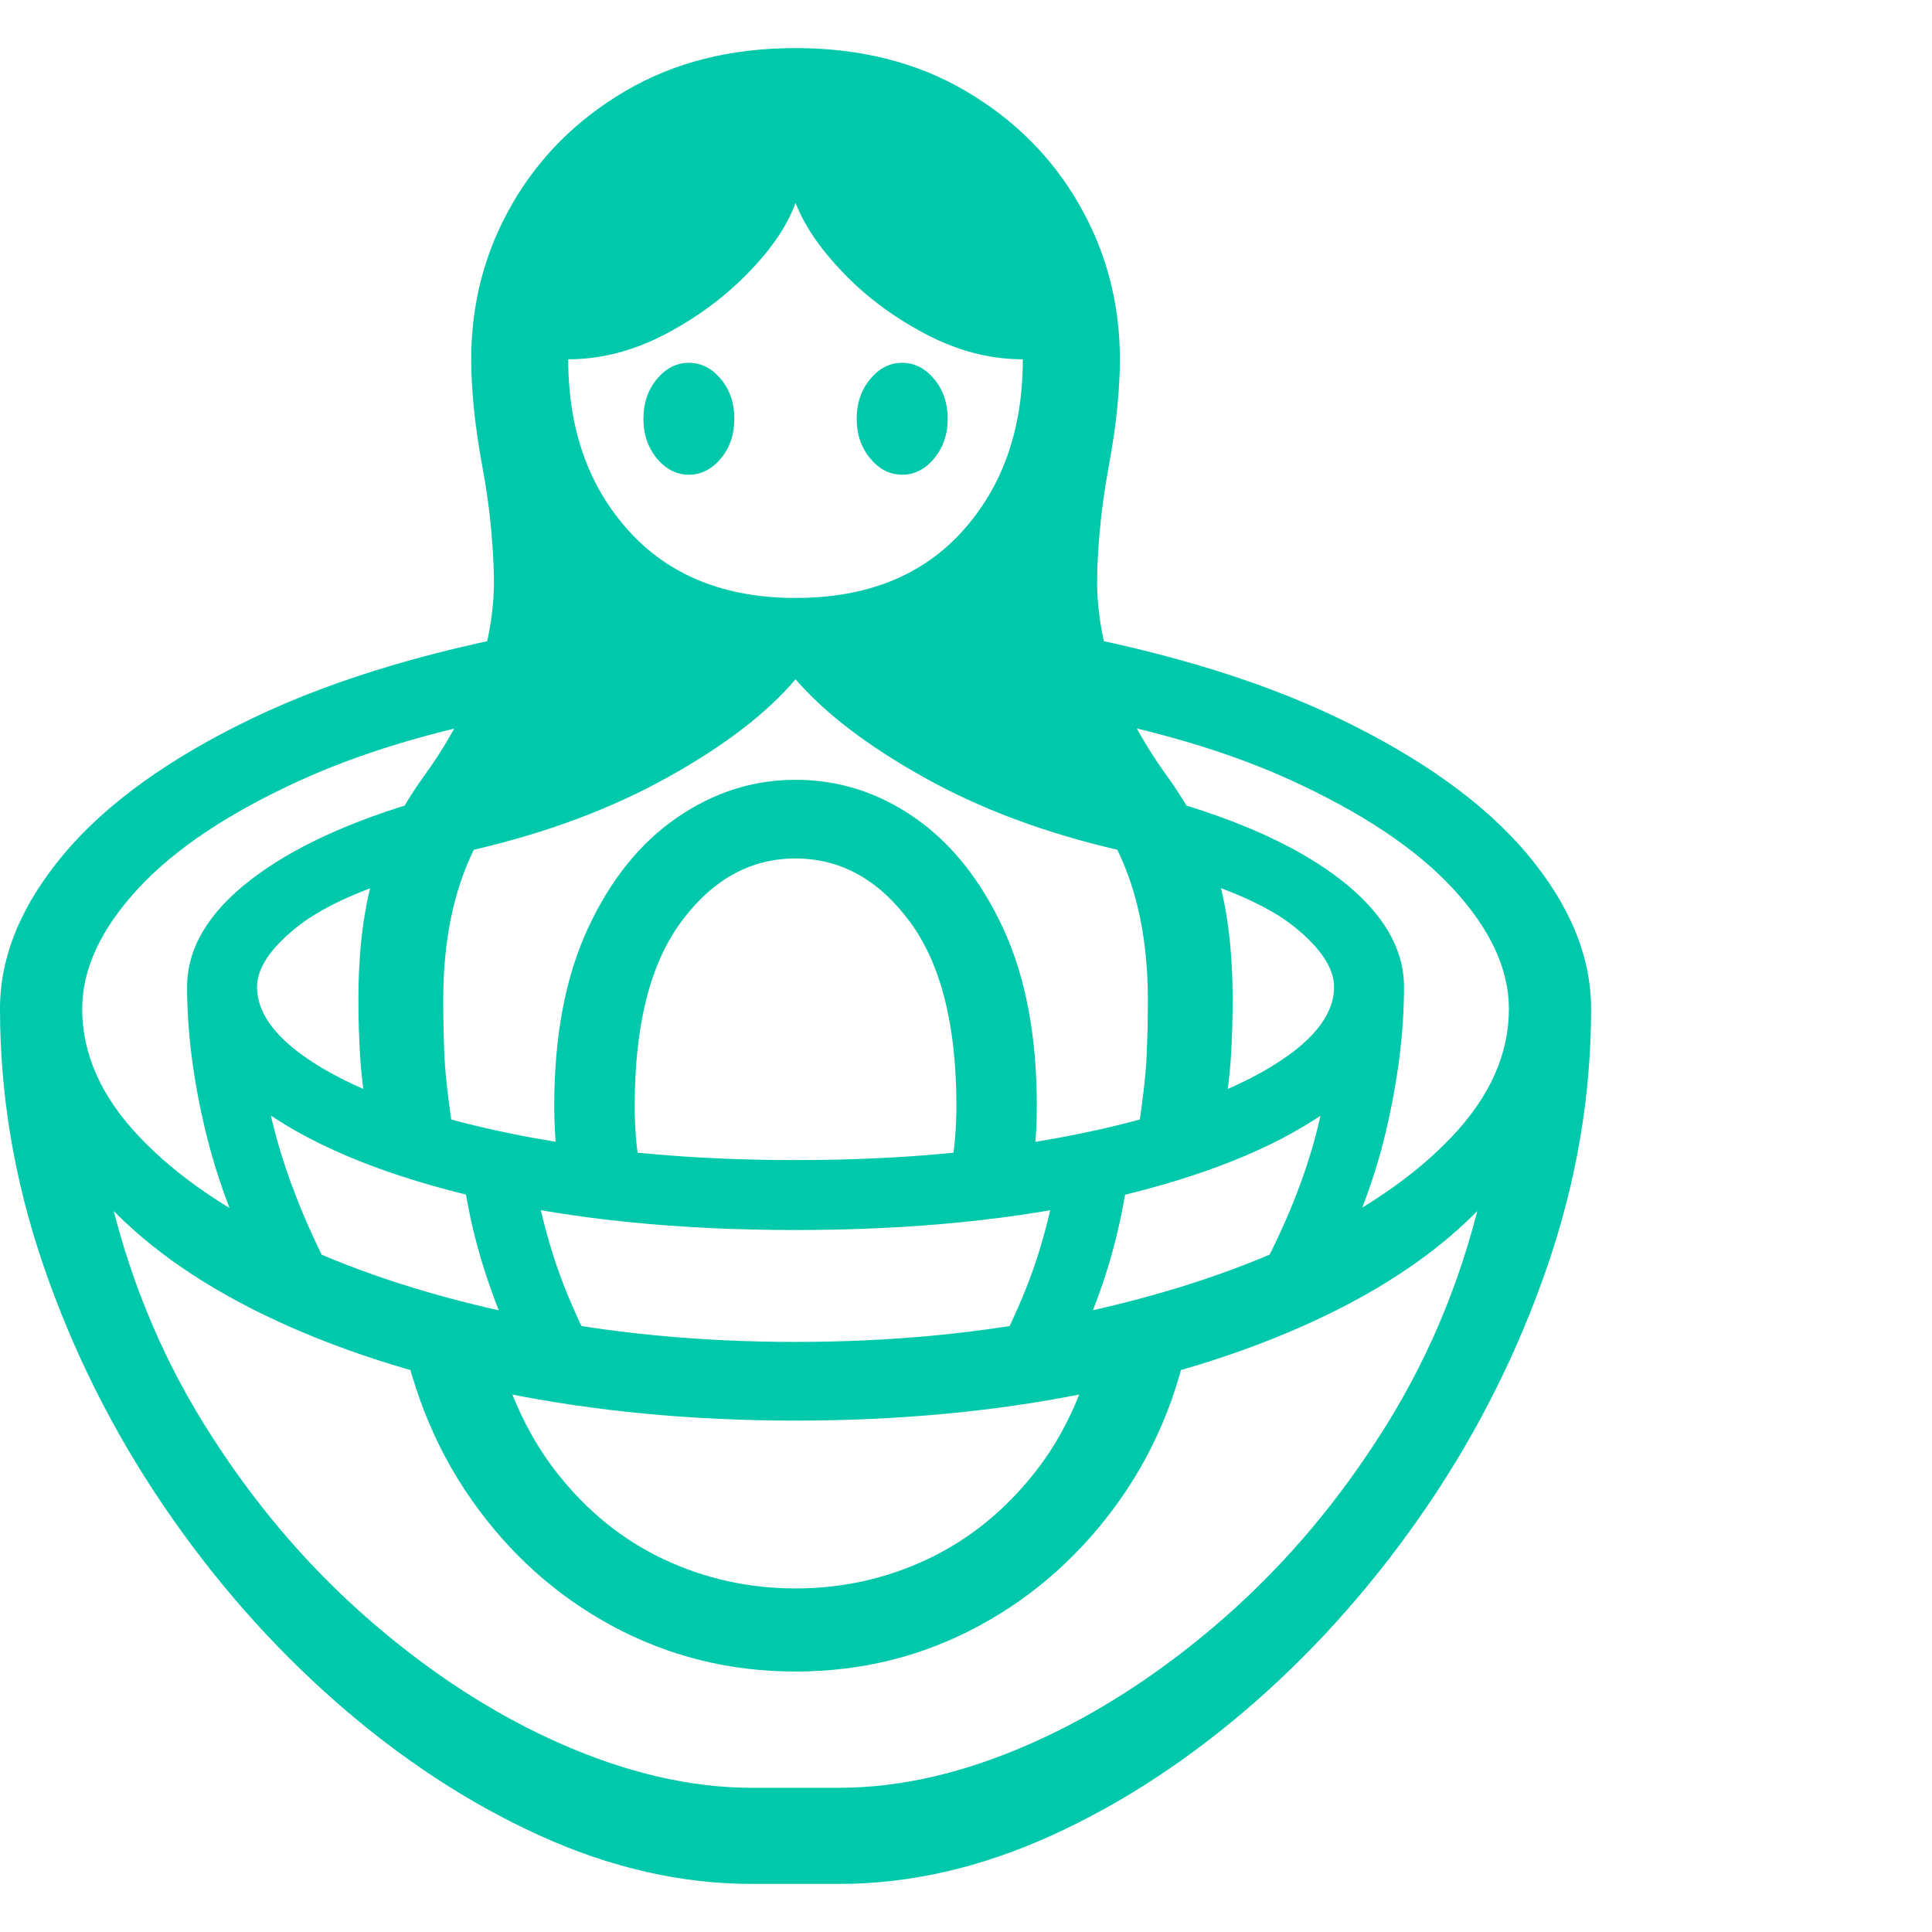 <svg version="1.1" xmlns="http://www.w3.org/2000/svg" style="fill:rgba(0,0,0,1.0)" width="256" height="256" viewBox="0 0 34.531 32.812"><path fill="rgb(0, 200, 170)" d="M13.438 32.812 C12.177 32.812 10.911 32.523 9.641 31.945 C8.37 31.367 7.156 30.57 6 29.555 C4.844 28.539 3.815 27.367 2.914 26.039 C2.013 24.711 1.302 23.289 0.781 21.773 C0.26 20.258 0 18.724 0 17.172 C0 16.234 0.38 15.313 1.141 14.406 C1.901 13.5 3.031 12.688 4.531 11.969 C6.031 11.25 7.896 10.703 10.125 10.328 L10.234 11.75 C8.318 12.042 6.708 12.482 5.406 13.07 C4.104 13.659 3.122 14.312 2.461 15.031 C1.799 15.75 1.469 16.464 1.469 17.172 C1.469 17.974 1.805 18.732 2.477 19.445 C3.148 20.159 4.073 20.792 5.25 21.344 C6.427 21.896 7.784 22.331 9.32 22.648 C10.857 22.966 12.49 23.125 14.219 23.125 C15.948 23.125 17.581 22.966 19.117 22.648 C20.654 22.331 22.01 21.896 23.188 21.344 C24.365 20.792 25.289 20.159 25.961 19.445 C26.633 18.732 26.969 17.974 26.969 17.172 C26.969 16.464 26.638 15.75 25.977 15.031 C25.315 14.312 24.336 13.659 23.039 13.07 C21.742 12.482 20.13 12.042 18.203 11.75 L18.312 10.328 C20.542 10.703 22.406 11.25 23.906 11.969 C25.406 12.688 26.536 13.5 27.297 14.406 C28.057 15.313 28.438 16.234 28.438 17.172 C28.438 18.724 28.177 20.258 27.656 21.773 C27.135 23.289 26.424 24.711 25.523 26.039 C24.622 27.367 23.594 28.539 22.438 29.555 C21.281 30.57 20.068 31.367 18.797 31.945 C17.526 32.523 16.26 32.812 15 32.812 Z M4.719 22.094 C4.24 21.177 3.891 20.263 3.672 19.352 C3.453 18.44 3.344 17.583 3.344 16.781 L4.578 16.781 C4.578 17.635 4.685 18.479 4.898 19.312 C5.112 20.146 5.458 21.021 5.938 21.938 Z M9.25 23.344 C9.021 22.854 8.826 22.359 8.664 21.859 C8.503 21.359 8.38 20.839 8.297 20.297 L9.578 20.375 C9.693 20.927 9.826 21.417 9.977 21.844 C10.128 22.271 10.333 22.74 10.594 23.25 Z M14.219 29.016 C13.042 29.016 11.951 28.745 10.945 28.203 C9.94 27.661 9.099 26.906 8.422 25.938 C7.745 24.969 7.307 23.849 7.109 22.578 L8.797 22.891 C9.026 23.911 9.409 24.766 9.945 25.453 C10.482 26.141 11.12 26.659 11.859 27.008 C12.599 27.357 13.385 27.531 14.219 27.531 C15.052 27.531 15.839 27.357 16.578 27.008 C17.318 26.659 17.958 26.141 18.5 25.453 C19.042 24.766 19.422 23.911 19.641 22.891 L21.328 22.578 C21.141 23.849 20.706 24.969 20.023 25.938 C19.341 26.906 18.497 27.661 17.492 28.203 C16.487 28.745 15.396 29.016 14.219 29.016 Z M13.438 31.094 L15 31.094 C16.094 31.094 17.24 30.828 18.438 30.297 C19.635 29.766 20.786 29.016 21.891 28.047 C22.995 27.078 23.958 25.932 24.781 24.609 C25.604 23.286 26.187 21.833 26.531 20.25 L26.656 20.516 C25.927 21.339 24.943 22.049 23.703 22.648 C22.464 23.247 21.036 23.711 19.422 24.039 C17.807 24.367 16.073 24.531 14.219 24.531 C12.375 24.531 10.643 24.367 9.023 24.039 C7.404 23.711 5.974 23.247 4.734 22.648 C3.495 22.049 2.51 21.339 1.781 20.516 L1.906 20.25 C2.25 21.833 2.833 23.286 3.656 24.609 C4.479 25.932 5.443 27.078 6.547 28.047 C7.651 29.016 8.802 29.766 10 30.297 C11.198 30.828 12.344 31.094 13.438 31.094 Z M14.219 21.125 C12.125 21.125 10.26 20.938 8.625 20.562 C6.99 20.187 5.701 19.674 4.758 19.023 C3.815 18.372 3.344 17.625 3.344 16.781 C3.344 16.094 3.719 15.458 4.469 14.875 C5.219 14.292 6.271 13.807 7.625 13.422 L7.625 14.688 C6.552 14.99 5.779 15.331 5.305 15.711 C4.831 16.091 4.594 16.448 4.594 16.781 C4.594 17.177 4.833 17.56 5.312 17.93 C5.792 18.299 6.461 18.63 7.32 18.922 C8.18 19.214 9.198 19.445 10.375 19.617 C11.552 19.789 12.833 19.875 14.219 19.875 C15.615 19.875 16.898 19.789 18.07 19.617 C19.242 19.445 20.258 19.214 21.117 18.922 C21.977 18.63 22.646 18.299 23.125 17.93 C23.604 17.56 23.844 17.177 23.844 16.781 C23.844 16.448 23.609 16.091 23.141 15.711 C22.672 15.331 21.896 14.99 20.812 14.688 L20.812 13.422 C22.177 13.807 23.232 14.292 23.977 14.875 C24.721 15.458 25.094 16.094 25.094 16.781 C25.094 17.625 24.625 18.372 23.688 19.023 C22.75 19.674 21.461 20.187 19.82 20.562 C18.18 20.938 16.313 21.125 14.219 21.125 Z M11.438 20.016 L9.953 19.781 C9.922 19.5 9.906 19.208 9.906 18.906 C9.906 17.656 10.107 16.599 10.508 15.734 C10.909 14.87 11.437 14.211 12.094 13.758 C12.75 13.305 13.458 13.078 14.219 13.078 C14.99 13.078 15.701 13.305 16.352 13.758 C17.003 14.211 17.529 14.87 17.93 15.734 C18.331 16.599 18.531 17.656 18.531 18.906 C18.531 19.208 18.516 19.5 18.484 19.781 L17 20.016 C17.062 19.672 17.094 19.302 17.094 18.906 C17.094 17.458 16.815 16.359 16.258 15.609 C15.701 14.859 15.021 14.484 14.219 14.484 C13.417 14.484 12.737 14.859 12.18 15.609 C11.622 16.359 11.344 17.458 11.344 18.906 C11.344 19.302 11.375 19.672 11.438 20.016 Z M19.188 23.344 L17.844 23.25 C18.104 22.74 18.31 22.271 18.461 21.844 C18.612 21.417 18.745 20.927 18.859 20.375 L20.141 20.297 C20.057 20.839 19.938 21.359 19.781 21.859 C19.625 22.359 19.427 22.854 19.188 23.344 Z M8.109 19.453 L6.594 19.297 C6.51 18.786 6.458 18.367 6.438 18.039 C6.417 17.711 6.406 17.37 6.406 17.016 C6.406 16.151 6.495 15.414 6.672 14.805 C6.849 14.195 7.161 13.583 7.609 12.969 C8.047 12.354 8.359 11.76 8.547 11.188 C8.734 10.615 8.828 10.063 8.828 9.531 C8.828 9.292 8.812 8.992 8.781 8.633 C8.75 8.273 8.698 7.896 8.625 7.5 C8.552 7.104 8.5 6.747 8.469 6.43 C8.438 6.112 8.422 5.823 8.422 5.562 C8.422 4.562 8.664 3.641 9.148 2.797 C9.633 1.953 10.31 1.276 11.18 0.766 C12.049 0.255 13.062 -0 14.219 -0 C15.375 -0 16.388 0.255 17.258 0.766 C18.128 1.276 18.805 1.953 19.289 2.797 C19.773 3.641 20.016 4.562 20.016 5.562 C20.016 5.823 20 6.112 19.969 6.43 C19.938 6.747 19.885 7.104 19.812 7.5 C19.74 7.896 19.688 8.273 19.656 8.633 C19.625 8.992 19.609 9.292 19.609 9.531 C19.609 10.063 19.703 10.615 19.891 11.188 C20.078 11.76 20.391 12.354 20.828 12.969 C21.276 13.583 21.589 14.195 21.766 14.805 C21.943 15.414 22.031 16.151 22.031 17.016 C22.031 17.37 22.021 17.711 22 18.039 C21.979 18.367 21.927 18.786 21.844 19.297 L20.328 19.453 C20.422 18.839 20.477 18.37 20.492 18.047 C20.508 17.724 20.516 17.38 20.516 17.016 C20.516 15.964 20.333 15.068 19.969 14.328 C18.667 14.026 17.513 13.594 16.508 13.031 C15.503 12.469 14.74 11.885 14.219 11.281 C13.708 11.885 12.948 12.469 11.938 13.031 C10.927 13.594 9.771 14.026 8.469 14.328 C8.104 15.068 7.922 15.964 7.922 17.016 C7.922 17.38 7.93 17.724 7.945 18.047 C7.961 18.37 8.016 18.839 8.109 19.453 Z M23.719 22.094 L22.5 21.938 C22.99 21.021 23.339 20.146 23.547 19.312 C23.755 18.479 23.859 17.635 23.859 16.781 L25.094 16.781 C25.094 17.583 24.987 18.44 24.773 19.352 C24.56 20.263 24.208 21.177 23.719 22.094 Z M12.312 7.625 C12.094 7.625 11.904 7.529 11.742 7.336 C11.581 7.143 11.5 6.906 11.5 6.625 C11.5 6.344 11.581 6.107 11.742 5.914 C11.904 5.721 12.094 5.625 12.312 5.625 C12.531 5.625 12.721 5.721 12.883 5.914 C13.044 6.107 13.125 6.344 13.125 6.625 C13.125 6.906 13.044 7.143 12.883 7.336 C12.721 7.529 12.531 7.625 12.312 7.625 Z M14.219 9.828 C15.49 9.828 16.484 9.43 17.203 8.633 C17.922 7.836 18.281 6.813 18.281 5.562 C17.698 5.562 17.122 5.414 16.555 5.117 C15.987 4.82 15.495 4.456 15.078 4.023 C14.661 3.591 14.375 3.172 14.219 2.766 C14.073 3.172 13.789 3.591 13.367 4.023 C12.945 4.456 12.451 4.82 11.883 5.117 C11.315 5.414 10.74 5.562 10.156 5.562 C10.156 6.813 10.518 7.836 11.242 8.633 C11.966 9.43 12.958 9.828 14.219 9.828 Z M16.125 7.625 C15.906 7.625 15.716 7.529 15.555 7.336 C15.393 7.143 15.312 6.906 15.312 6.625 C15.312 6.344 15.393 6.107 15.555 5.914 C15.716 5.721 15.906 5.625 16.125 5.625 C16.344 5.625 16.534 5.721 16.695 5.914 C16.857 6.107 16.938 6.344 16.938 6.625 C16.938 6.906 16.857 7.143 16.695 7.336 C16.534 7.529 16.344 7.625 16.125 7.625 Z M34.531 27.344" /></svg>